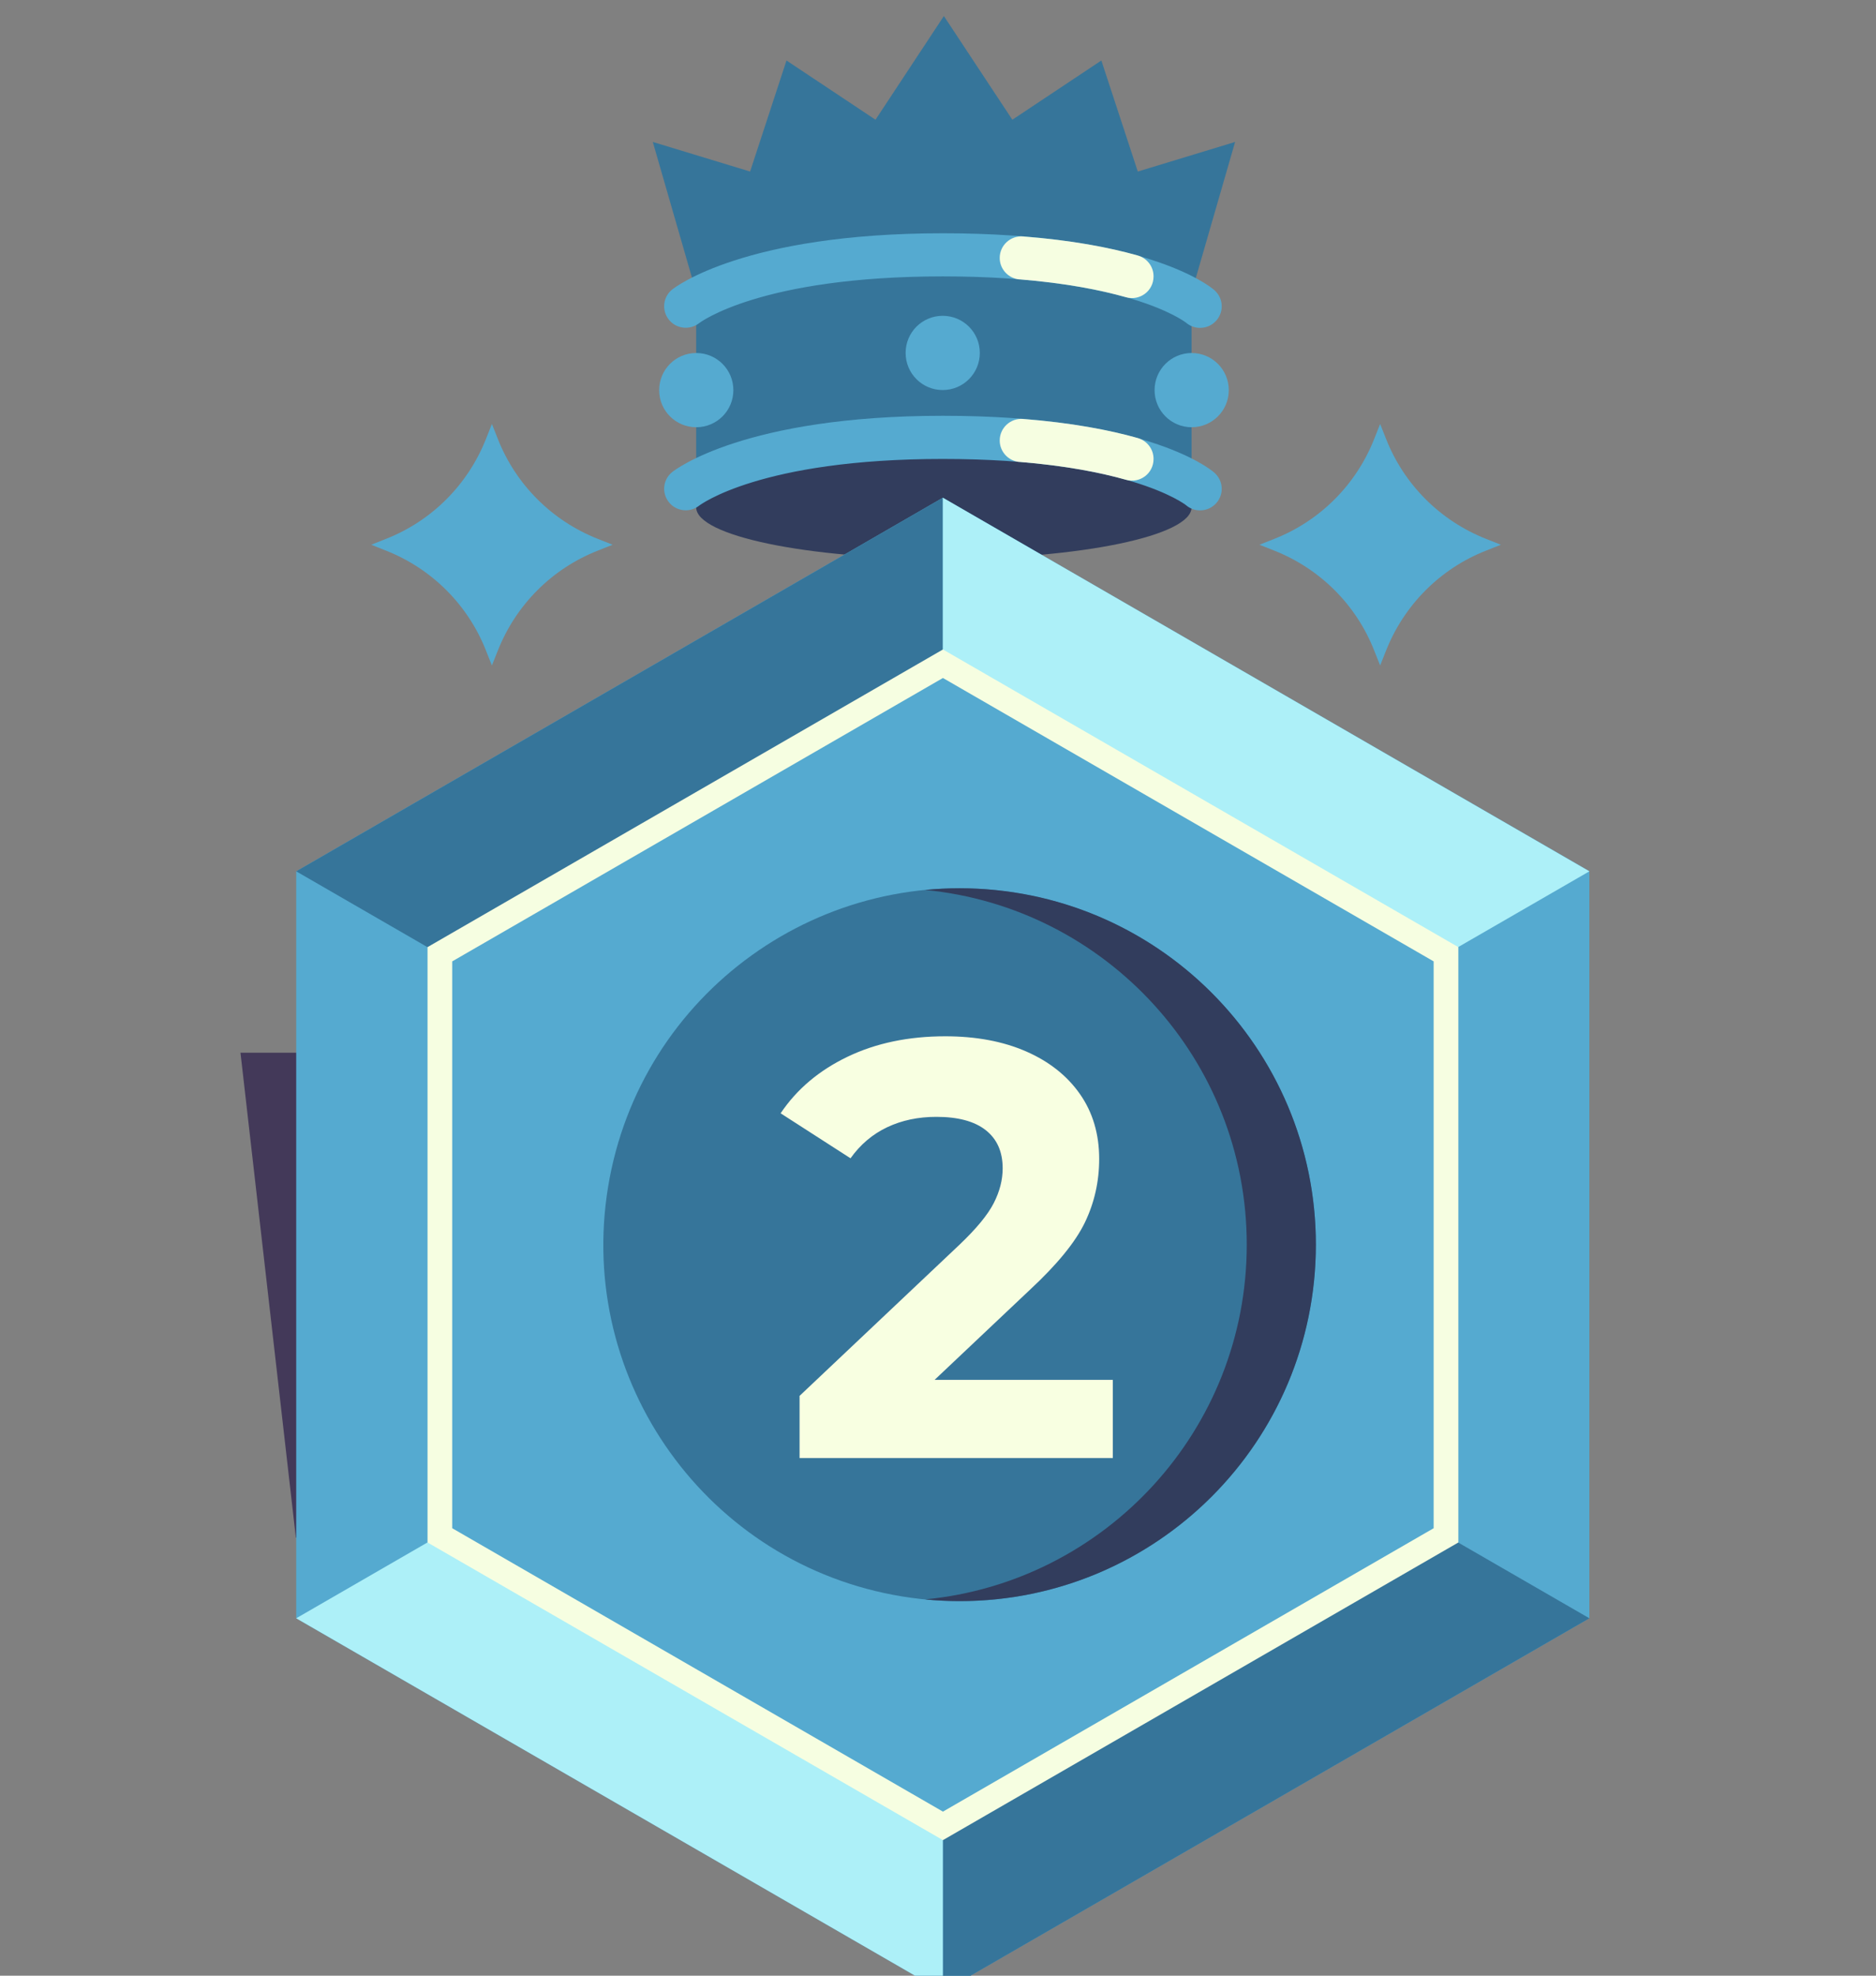 <svg width="38" height="40" viewBox="0 0 38 40" fill="none" xmlns="http://www.w3.org/2000/svg">
<rect x="0" y="0" width="38" height="40" fill="#808080" stroke="none"/>
<g clip-path="url(#clip0_1413_12494)">
<path d="M29.764 32.14V19.562L18.871 13.273L7.977 19.562V32.14L18.871 38.429L29.764 32.14Z" fill="#8CD41F"/>
<path d="M31.123 32.926L28.403 31.355L18.871 36.858V40L31.123 32.926Z" fill="#00A979"/>
<path d="M23.961 30.626C26.598 27.989 26.598 23.715 23.961 21.078C21.325 18.442 17.05 18.442 14.414 21.078C11.778 23.715 11.778 27.989 14.414 30.626C17.05 33.262 21.325 33.262 23.961 30.626Z" fill="#00A979"/>
<path d="M19.186 19.101C18.965 19.101 18.746 19.112 18.531 19.132C21.953 19.461 24.628 22.343 24.628 25.851C24.628 29.36 21.951 32.241 18.531 32.57C18.746 32.591 18.965 32.602 19.186 32.602C22.915 32.602 25.937 29.58 25.937 25.849C25.937 22.119 22.915 19.099 19.186 19.099V19.101Z" fill="#514769"/>
<path d="M6.617 32.926L9.338 31.355L18.872 36.858V40L6.617 32.926Z" fill="#AAF4DB"/>
<path d="M9.336 31.355L18.869 36.858L28.403 31.355V20.348L18.869 14.844L9.336 20.348V31.355Z" stroke="#F8FFE1" stroke-miterlimit="10"/>
<path d="M5.993 31.131H6.367V21.313H4.871L5.993 31.131Z" fill="#433959"/>
<path d="M20.236 22.218V30.072H18.419V23.676H16.848V22.218H20.236Z" fill="#F8FFE1"/>
<g clip-path="url(#clip1_1413_12494)">
<path d="M23.047 3.473L22.309 1.225L20.506 2.424L19.119 0.325L17.734 2.424L15.931 1.225L15.194 3.473L13.223 2.874L14.456 7.145H19.119H23.784L25.018 2.874L23.047 3.473Z" fill="#36759A"/>
<path d="M19.119 5.158C16.348 5.158 14.102 5.624 14.102 6.2V10.271H24.136V6.202C24.136 5.626 21.889 5.16 19.119 5.16V5.158Z" fill="#36759A"/>
<path d="M19.119 11.315C21.889 11.315 24.136 10.848 24.136 10.273C24.136 9.698 21.889 9.232 19.119 9.232C16.348 9.232 14.102 9.698 14.102 10.273C14.102 10.848 16.348 11.315 19.119 11.315Z" fill="#323D5D"/>
<path d="M24.307 6.638C24.207 6.638 24.107 6.604 24.025 6.534C23.995 6.51 22.807 5.596 19.098 5.596C15.388 5.596 14.169 6.536 14.157 6.546C13.967 6.691 13.693 6.657 13.547 6.47C13.399 6.282 13.429 6.012 13.615 5.862C13.673 5.816 15.078 4.723 19.1 4.723C23.121 4.723 24.465 5.756 24.598 5.874C24.78 6.034 24.798 6.308 24.638 6.49C24.552 6.588 24.43 6.638 24.311 6.638H24.307Z" fill="#55AAD0"/>
<path d="M20.65 5.656C21.587 5.732 22.291 5.872 22.808 6.018C23.088 6.098 23.366 5.89 23.366 5.598V5.594C23.366 5.396 23.234 5.226 23.044 5.172C22.471 5.01 21.711 4.864 20.722 4.787C20.468 4.767 20.25 4.968 20.25 5.222C20.25 5.45 20.426 5.638 20.652 5.658L20.65 5.656Z" fill="#F6FEE1"/>
<path d="M24.307 10.333C24.207 10.333 24.107 10.299 24.025 10.229C23.995 10.205 22.807 9.292 19.098 9.292C15.388 9.292 14.169 10.231 14.157 10.241C13.967 10.387 13.693 10.353 13.547 10.165C13.399 9.978 13.429 9.708 13.615 9.558C13.673 9.512 15.078 8.418 19.1 8.418C23.121 8.418 24.465 9.452 24.598 9.57C24.78 9.73 24.798 10.004 24.638 10.185C24.552 10.283 24.43 10.333 24.311 10.333H24.307Z" fill="#55AAD0"/>
<path d="M20.65 9.352C21.587 9.428 22.291 9.568 22.808 9.714C23.088 9.794 23.366 9.586 23.366 9.294V9.29C23.366 9.092 23.234 8.922 23.044 8.868C22.471 8.706 21.711 8.56 20.722 8.482C20.468 8.462 20.25 8.664 20.25 8.918C20.25 9.146 20.426 9.334 20.652 9.354L20.65 9.352Z" fill="#F6FEE1"/>
<path d="M18.344 7.145C18.344 6.729 18.68 6.394 19.095 6.394C19.511 6.394 19.847 6.729 19.847 7.145C19.847 7.561 19.511 7.897 19.095 7.897C18.68 7.897 18.344 7.561 18.344 7.145Z" fill="#55AAD0"/>
<path d="M13.352 7.899C13.352 7.483 13.687 7.147 14.103 7.147C14.519 7.147 14.855 7.483 14.855 7.899C14.855 8.315 14.519 8.65 14.103 8.65C13.687 8.65 13.352 8.315 13.352 7.899Z" fill="#55AAD0"/>
<path d="M23.387 7.899C23.387 7.483 23.723 7.147 24.138 7.147C24.554 7.147 24.89 7.483 24.89 7.899C24.89 8.314 24.554 8.65 24.138 8.65C23.723 8.65 23.387 8.314 23.387 7.899Z" fill="#55AAD0"/>
<path d="M30.743 31.924V18.48L19.1 11.758L7.457 18.48V31.924L19.1 38.646L30.743 31.924Z" fill="#55AAD0"/>
<path d="M19.098 40.325L6 32.764V17.641L19.098 10.077L32.196 17.639V32.762L19.098 40.323V40.325ZM8.908 31.085L19.098 36.967L29.288 31.085V19.32L19.098 13.437L8.908 19.32V31.085Z" fill="#55AAD0"/>
<path d="M19.098 10.077V13.437L8.908 19.32L6 17.641L19.098 10.077Z" fill="#36759A"/>
<path d="M32.194 32.764L29.285 31.085L19.098 36.967V40.325L32.194 32.764Z" fill="#36759A"/>
<path d="M26.558 26.369C27.203 22.437 24.538 18.726 20.606 18.081C16.674 17.435 12.962 20.1 12.317 24.032C11.672 27.965 14.336 31.676 18.269 32.321C22.201 32.967 25.913 30.302 26.558 26.369Z" fill="#36759A"/>
<path d="M19.438 17.984C19.202 17.984 18.968 17.996 18.738 18.018C22.396 18.37 25.254 21.45 25.254 25.2C25.254 28.95 22.394 32.03 18.738 32.382C18.968 32.404 19.202 32.416 19.438 32.416C23.424 32.416 26.654 29.186 26.654 25.2C26.654 21.214 23.424 17.984 19.438 17.984Z" fill="#323D5D"/>
<path d="M6 32.764L8.908 31.085L19.098 36.967V40.325L6 32.764Z" fill="#ADF0F8"/>
<path d="M19.098 10.077V13.437L29.285 19.32L32.194 17.641L19.098 10.077Z" fill="#ADF0F8"/>
<path d="M8.91 31.085L19.1 36.967L29.29 31.085V19.32L19.1 13.438L8.91 19.32V31.085Z" stroke="#F6FEE1" stroke-width="0.5" stroke-miterlimit="10"/>
<path d="M7.821 10.909L7.52 11.029L7.821 11.149C8.747 11.515 9.48 12.246 9.844 13.172L9.964 13.473L10.084 13.172C10.45 12.246 11.181 11.513 12.107 11.149L12.409 11.029L12.107 10.909C11.181 10.543 10.448 9.812 10.084 8.886L9.964 8.584L9.844 8.886C9.478 9.812 8.747 10.545 7.821 10.909Z" fill="#55AAD0"/>
<path d="M25.814 10.909L25.512 11.029L25.814 11.149C26.739 11.515 27.473 12.246 27.836 13.172L27.956 13.473L28.076 13.172C28.442 12.246 29.174 11.513 30.099 11.149L30.401 11.029L30.099 10.909C29.174 10.543 28.44 9.812 28.076 8.886L27.956 8.584L27.836 8.886C27.471 9.812 26.739 10.545 25.814 10.909Z" fill="#55AAD0"/>
<path d="M22.541 27.937V29.52H16.196V28.261L19.434 25.202C19.778 24.875 20.01 24.593 20.13 24.357C20.25 24.121 20.31 23.887 20.31 23.655C20.31 23.32 20.196 23.062 19.968 22.882C19.74 22.702 19.406 22.612 18.967 22.612C18.599 22.612 18.267 22.682 17.971 22.822C17.675 22.962 17.427 23.172 17.228 23.451L15.812 22.54C16.14 22.052 16.592 21.671 17.168 21.395C17.743 21.119 18.403 20.981 19.146 20.981C19.77 20.981 20.316 21.083 20.784 21.287C21.251 21.491 21.615 21.779 21.875 22.15C22.135 22.522 22.265 22.96 22.265 23.463C22.265 23.919 22.169 24.347 21.977 24.747C21.785 25.146 21.413 25.602 20.861 26.114L18.931 27.937H22.541Z" fill="#F8FFE1"/>
</g>
</g>
<defs>
<clipPath id="clip0_1413_12494">
<rect width="37.449" height="40" fill="white" transform="translate(0.102)"/>
</clipPath>
<clipPath id="clip1_1413_12494">
<rect width="26.194" height="40" fill="white" transform="translate(6 0.325)"/>
</clipPath>
</defs>
</svg>
